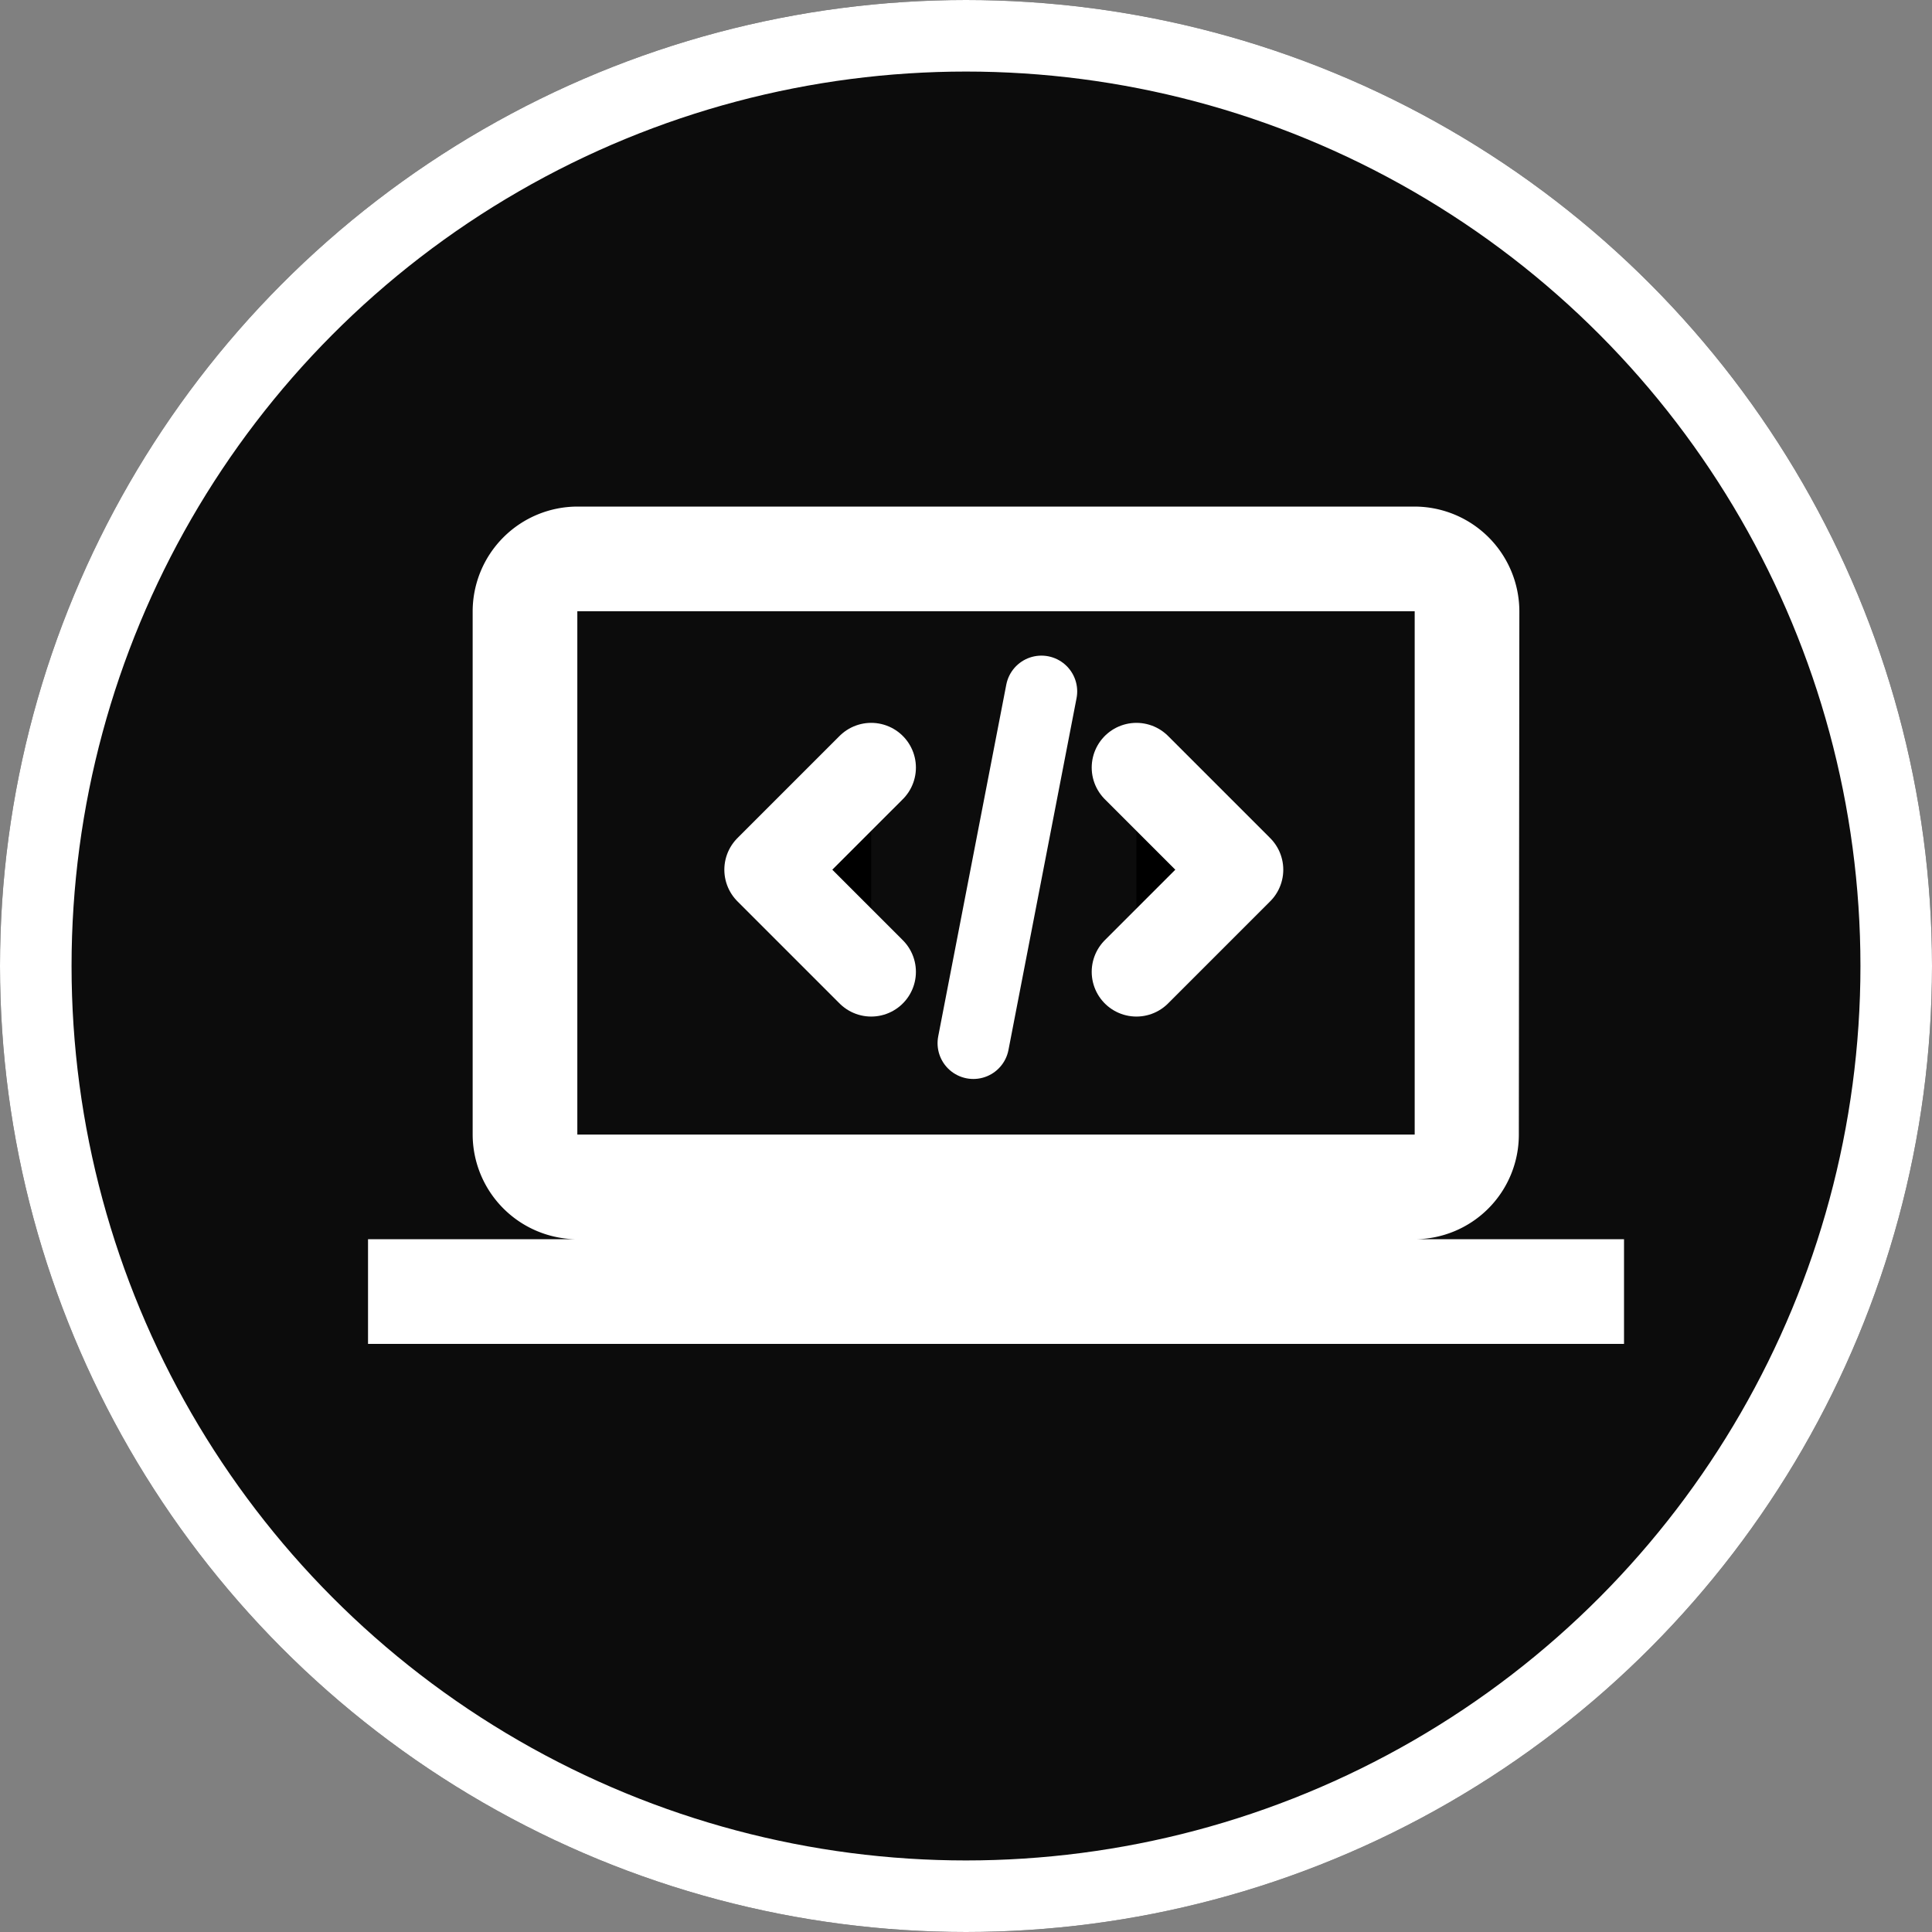 <svg xmlns="http://www.w3.org/2000/svg" width="108" height="108" viewBox="0 0 108 108">
  <rect x="0" y="0" width="108" height="108" fill="#808080" stroke="none"/>
  <g id="Group_70" data-name="Group 70" transform="translate(-385 -3174)">
    <g id="Ellipse_1" data-name="Ellipse 1" transform="translate(385 3174)" fill="#0c0c0c" stroke="#fff" stroke-width="4">
      <circle cx="54" cy="54" r="54" stroke="none"/>
      <circle cx="54" cy="54" r="52" fill="none"/>
    </g>
    <g id="Group_59" data-name="Group 59" transform="translate(405.573 3202.318)">
      <path id="Icon_material-computer" data-name="Icon material-computer" d="M58.509,46.956a5.843,5.843,0,0,0,5.822-5.851l.029-29.255A5.868,5.868,0,0,0,58.509,6H11.7a5.868,5.868,0,0,0-5.851,5.851V41.106A5.868,5.868,0,0,0,11.7,46.956H0v5.851H70.211V46.956ZM11.7,11.851H58.509V41.106H11.7Z" transform="translate(0 -6)" fill="#fff"/>
      <g id="Icon_feather-code" data-name="Icon feather-code" transform="translate(22.418 14.59)">
        <path id="Path_34" data-name="Path 34" d="M24,20.418l5.709-5.709L24,9" transform="translate(-3.464 -9)" stroke="#fff" stroke-linecap="round" stroke-linejoin="round" stroke-width="5"/>
        <path id="Path_35" data-name="Path 35" d="M8.709,9,3,14.709l5.709,5.709" transform="translate(-3 -9)" stroke="#fff" stroke-linecap="round" stroke-linejoin="round" stroke-width="5"/>
      </g>
      <line id="Line_26" data-name="Line 26" x1="3.806" y2="19.665" transform="translate(33.837 10.332)" fill="none" stroke="#fff" stroke-linecap="round" stroke-width="4"/>
    </g>
  </g>
</svg>
